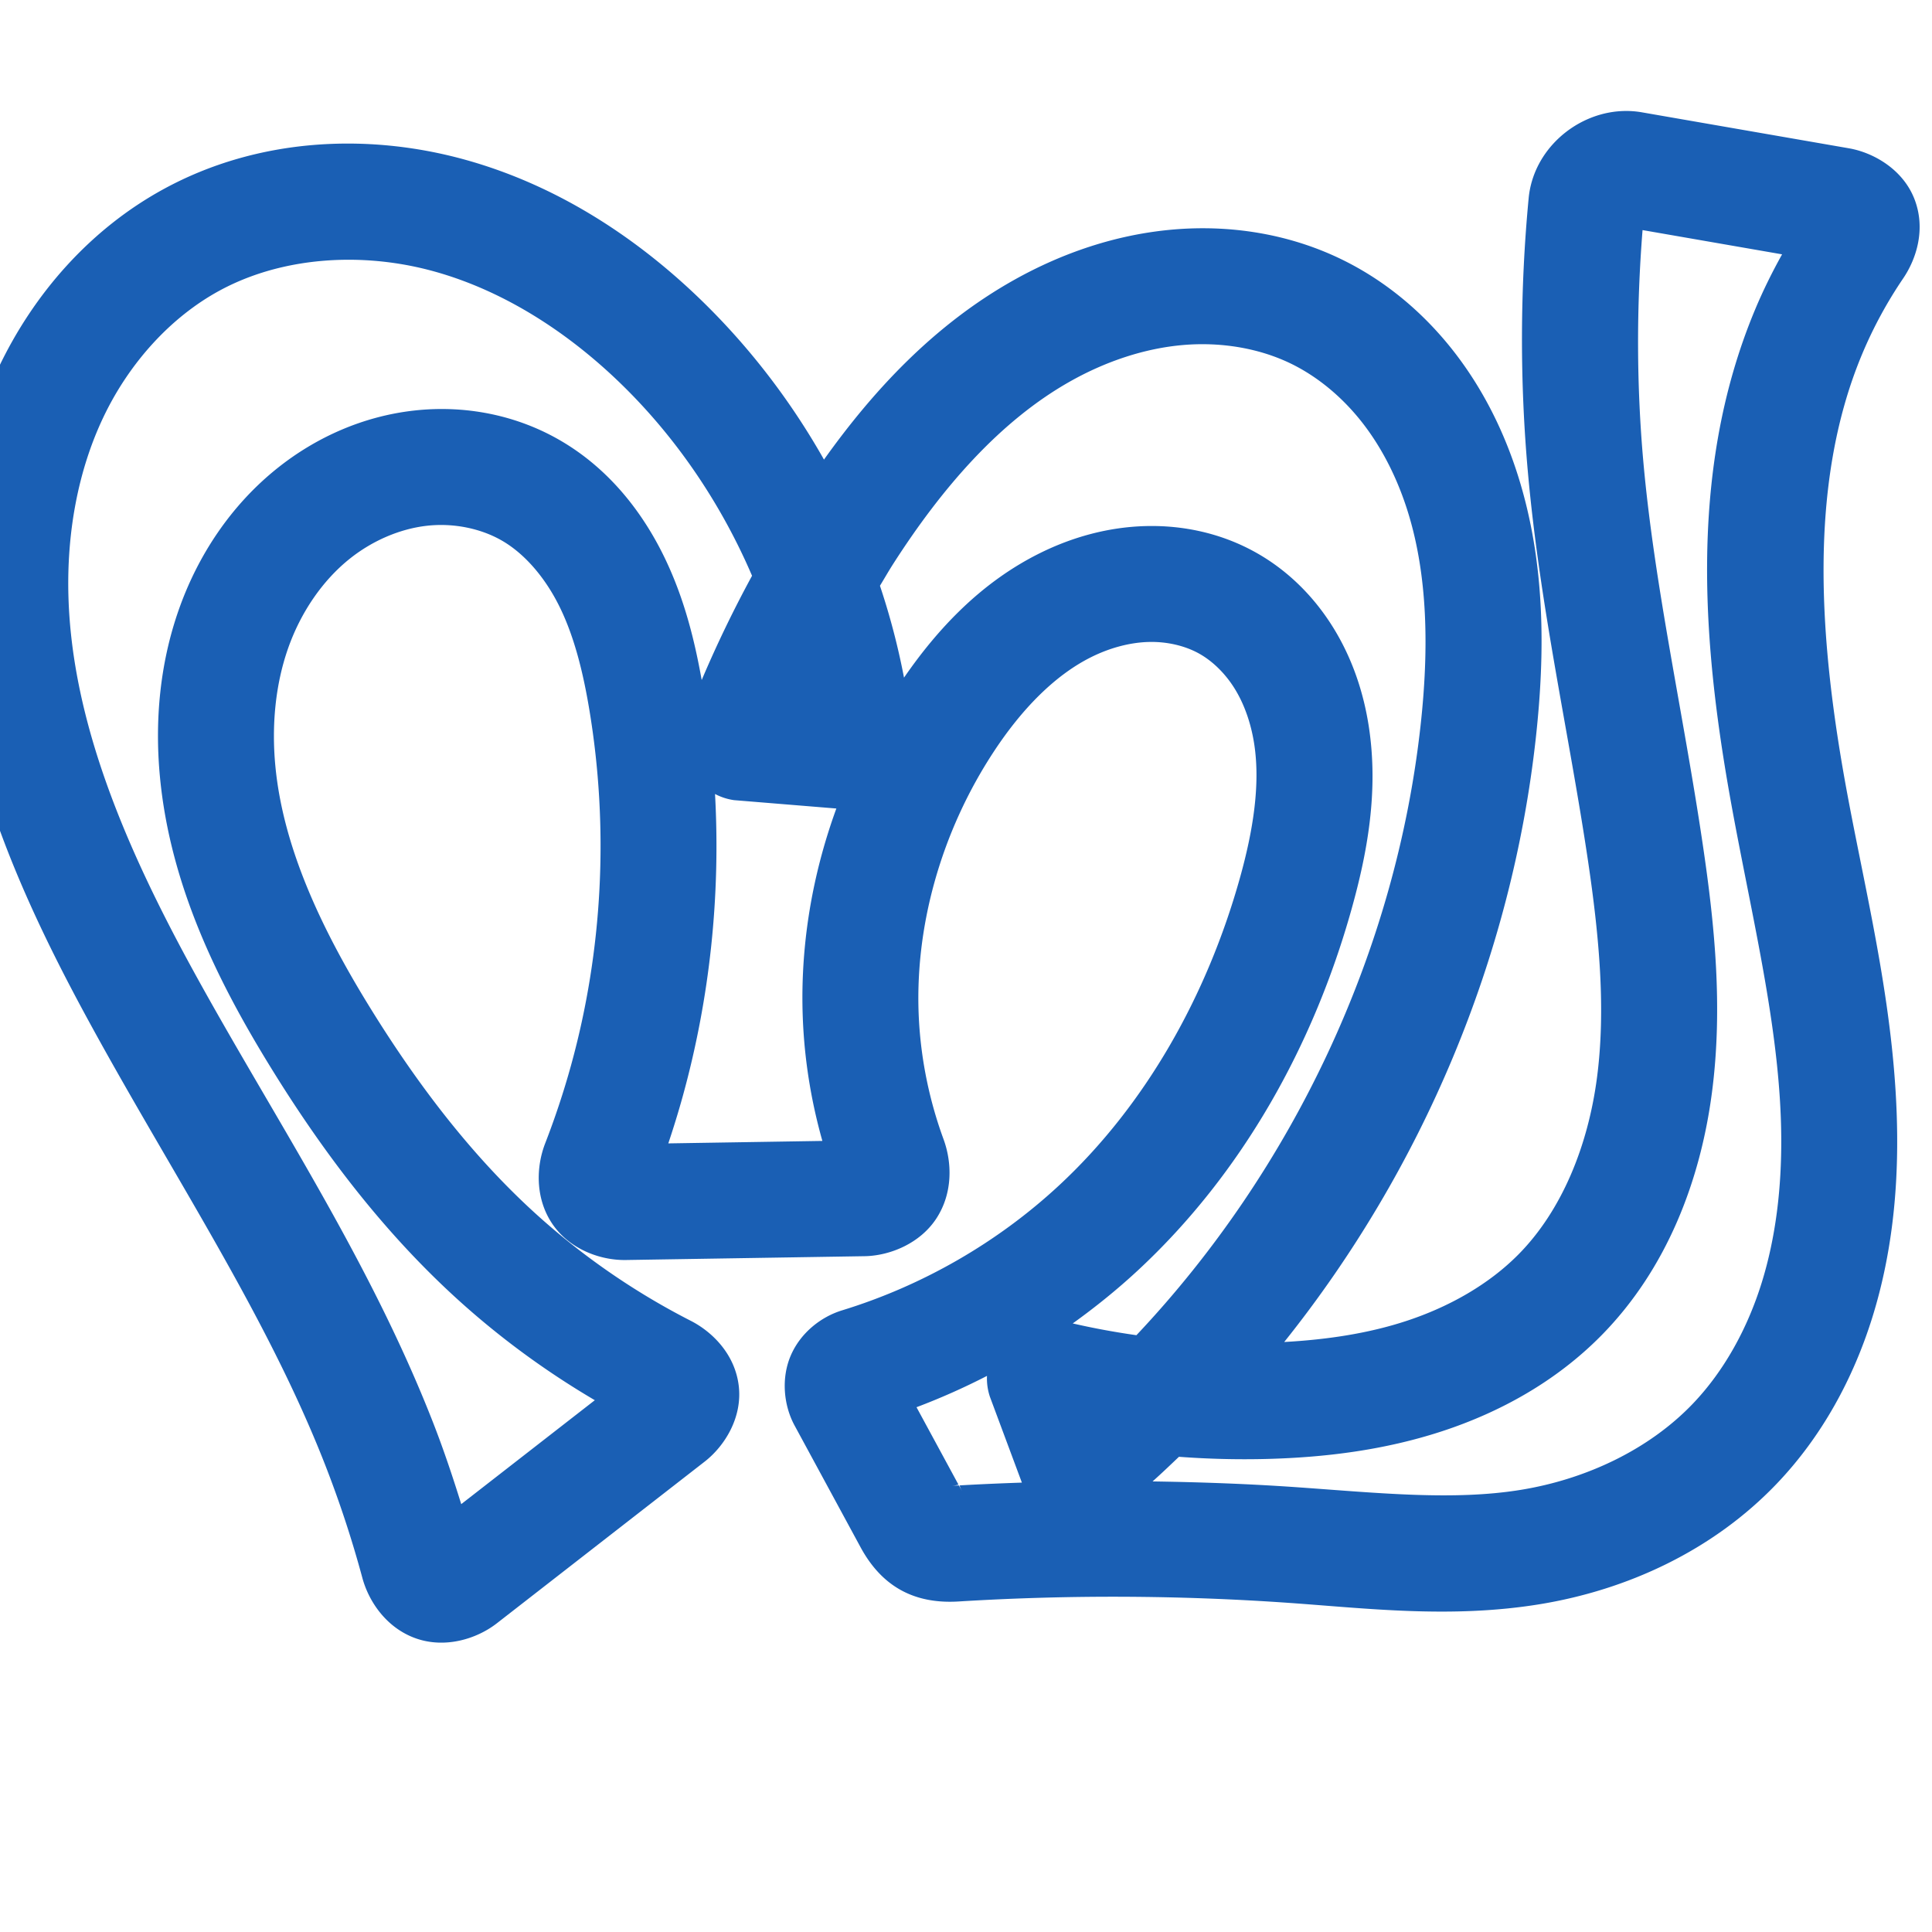<svg:svg xmlns:cc="http://creativecommons.org/ns#" xmlns:dc="http://purl.org/dc/elements/1.1/" xmlns:inkscape="http://www.inkscape.org/namespaces/inkscape" xmlns:rdf="http://www.w3.org/1999/02/22-rdf-syntax-ns#" xmlns:sodipodi="http://sodipodi.sourceforge.net/DTD/sodipodi-0.dtd" xmlns:svg="http://www.w3.org/2000/svg" xml:space="preserve" width="1000" height="1000" version="1.1" style="clip-rule:evenodd;fill-rule:evenodd;image-rendering:optimizeQuality;shape-rendering:geometricPrecision;text-rendering:geometricPrecision" viewBox="0 0 1000 1000" id="svg10" sodipodi:docname="മ്പ.svg" inkscape:version="1.1.1 (3bf5ae0d25, 2021-09-20)"><sodipodi:namedview pagecolor="#ffffff" bordercolor="#666666" borderopacity="1" objecttolerance="10" gridtolerance="10" guidetolerance="10" inkscape:pageopacity="0" inkscape:pageshadow="2" inkscape:window-width="1920" inkscape:window-height="1009" id="namedview12" showgrid="false" inkscape:zoom="0.9588368" inkscape:cx="506.34269" inkscape:cy="616.37184" inkscape:window-x="0" inkscape:window-y="0" inkscape:window-maximized="1" inkscape:current-layer="svg10" showguides="true" inkscape:guide-bbox="true" inkscape:document-rotation="0" inkscape:snap-to-guides="true" inkscape:pagecheckerboard="0"><sodipodi:guide position="0,1000" orientation="0,1" id="guide16" inkscape:label="" inkscape:locked="true" inkscape:color="rgb(0,0,255)" /><sodipodi:guide position="1763.312,2036.169" orientation="1000,0" id="guide18" /><sodipodi:guide position="0,200" orientation="0,1" id="guide20" inkscape:label="base" inkscape:locked="true" inkscape:color="rgb(0,0,255)" /><inkscape:grid type="xygrid" id="grid24" originx="-473.376" originy="-489.692" /><sodipodi:guide position="0,0" orientation="0,1" id="guide34" inkscape:label="bottom" inkscape:locked="true" inkscape:color="rgb(0,0,255)" /><sodipodi:guide position="225.051,1693.319" orientation="0,1" id="guide44" inkscape:label="" inkscape:locked="false" inkscape:color="rgb(0,0,255)" /><sodipodi:guide position="0,900" orientation="0,1" id="guide46" inkscape:label="" inkscape:locked="true" inkscape:color="rgb(0,0,255)" /><sodipodi:guide position="1001.05,535.899" orientation="-1,0" id="guide841" inkscape:label="width" inkscape:locked="false" inkscape:color="rgb(0,0,255)" /><sodipodi:guide position="0,1000" orientation="0,1000" id="guide860" /><sodipodi:guide position="972.996,533.339" orientation="1000,0" id="guide862" /><sodipodi:guide position="1000,0" orientation="0,-1000" id="guide864" /><sodipodi:guide position="0,0" orientation="-1000,0" id="guide866" /></sodipodi:namedview>
 <svg:defs id="defs4"><inkscape:path-effect effect="fillet_chamfer" id="path-effect861" is_visible="true" lpeversion="1" satellites_param="F,0,0,1,0,15.299,0,1 @ F,0,0,1,0,14.431,0,1 @ F,0,0,1,0,0,0,1 @ F,0,0,1,0,0,0,1 @ F,0,0,1,0,0,0,1 @ F,0,0,1,0,0,0,1 @ F,0,0,1,0,0,0,1 @ F,0,0,1,0,0,0,1 @ F,0,0,1,0,0,0,1 @ F,0,0,1,0,0,0,1 @ F,0,0,1,0,0,0,1 @ F,0,0,1,0,21.553,0,1 @ F,0,0,1,0,21.553,0,1 @ F,0,0,1,0,0,0,1 @ F,0,0,1,0,0,0,1 @ F,0,0,1,0,0,0,1 @ F,0,0,1,0,0,0,1 @ F,0,0,1,0,0,0,1 @ F,0,0,1,0,0,0,1 @ F,0,0,1,0,0,0,1 @ F,0,0,1,0,0,0,1 @ F,0,0,1,0,0,0,1 @ F,0,0,1,0,0,0,1 @ F,0,0,1,0,21.553,0,1 @ F,0,0,1,0,21.553,0,1 @ F,0,0,1,0,0,0,1 @ F,0,0,1,0,0,0,1 @ F,0,0,1,0,0,0,1 @ F,0,0,1,0,0,0,1 @ F,0,0,1,0,0,0,1 @ F,0,0,1,0,0,0,1 @ F,0,0,1,0,0,0,1 @ F,0,0,1,0,0,0,1 @ F,0,0,1,0,0,0,1 @ F,0,0,1,0,0,0,1 @ F,0,0,1,0,0,0,1 @ F,0,0,1,0,0,0,1 @ F,0,0,1,0,0,0,1 @ F,0,0,1,0,0,0,1 @ F,0,0,1,0,0,0,1 @ F,0,0,1,0,0,0,1 @ F,0,0,1,0,0,0,1 @ F,0,0,1,0,0,0,1 @ F,0,0,1,0,0,0,1 @ F,0,0,1,0,0,0,1 @ F,0,0,1,0,0,0,1 @ F,0,0,1,0,0,0,1 @ F,0,0,1,0,0,0,1 @ F,0,0,1,0,0,0,1 @ F,0,0,1,0,21.553,0,1 @ F,0,0,1,0,21.553,0,1 @ F,0,0,1,0,0,0,1 @ F,0,0,1,0,0,0,1 @ F,0,0,1,0,0,0,1 @ F,0,0,1,0,0,0,1 @ F,0,0,1,0,0,0,1 @ F,0,0,1,0,0,0,1 @ F,0,0,1,0,0,0,1" unit="px" method="auto" mode="F" radius="0" chamfer_steps="1" flexible="false" use_knot_distance="true" apply_no_radius="true" apply_with_radius="true" only_selected="true" hide_knots="false" /><inkscape:path-effect effect="fillet_chamfer" id="path-effect860" is_visible="true" lpeversion="1" satellites_param="F,0,0,1,0,33.741,0,1 @ F,0,0,1,0,27.814,0,1 @ F,0,0,1,0,0,0,1 @ F,0,0,1,0,0,0,1 @ F,0,0,1,0,0,0,1 @ F,0,0,1,0,0,0,1 @ F,0,0,1,0,0,0,1 @ F,0,0,1,0,0,0,1 @ F,0,0,1,0,0,0,1 @ F,0,0,1,0,0,0,1 @ F,0,0,1,0,0,0,1 @ F,0,0,1,0,24.883,0,1 @ F,0,0,1,0,24.321,0,1 @ F,0,0,1,0,0,0,1 @ F,0,0,1,0,0,0,1 @ F,0,0,1,0,0,0,1 @ F,0,0,1,0,0,0,1 @ F,0,0,1,0,0,0,1 @ F,0,0,1,0,0,0,1 @ F,0,0,1,0,0,0,1 @ F,0,0,1,0,0,0,1 @ F,0,0,1,0,0,0,1 @ F,0,0,1,0,0,0,1 @ F,0,0,1,0,34.869,0,1 @ F,0,1,1,0,33.741,0,1 @ F,0,0,1,0,0,0,1 @ F,0,0,1,0,0,0,1 @ F,0,0,1,0,0,0,1 @ F,0,0,1,0,0,0,1 @ F,0,0,1,0,0,0,1 @ F,0,0,1,0,0,0,1 @ F,0,0,1,0,0,0,1 @ F,0,0,1,0,0,0,1 @ F,0,0,1,0,0,0,1 @ F,0,0,1,0,0,0,1 @ F,0,0,1,0,0,0,1 @ F,0,0,1,0,0,0,1 @ F,0,0,1,0,0,0,1 @ F,0,0,1,0,0,0,1 @ F,0,0,1,0,0,0,1 @ F,0,0,1,0,0,0,1 @ F,0,0,1,0,0,0,1 @ F,0,0,1,0,0,0,1 @ F,0,0,1,0,0,0,1 @ F,0,0,1,0,0,0,1 @ F,0,0,1,0,34.875,0,1 @ F,0,0,1,0,55.423,0,1 @ F,0,0,1,0,0,0,1 @ F,0,0,1,0,0,0,1 @ F,0,0,1,0,0,0,1 @ F,0,0,1,0,0,0,1 @ F,0,0,1,0,0,0,1 @ F,0,0,1,0,0,0,1 @ F,0,0,1,0,0,0,1" unit="px" method="auto" mode="F" radius="0" chamfer_steps="1" flexible="false" use_knot_distance="true" apply_no_radius="true" apply_with_radius="true" only_selected="true" hide_knots="false" /><inkscape:path-effect effect="spiro" id="path-effect859" is_visible="true" lpeversion="1" /><inkscape:path-effect effect="spiro" id="path-effect862" is_visible="true" lpeversion="1" /><inkscape:path-effect effect="spiro" id="path-effect1521" is_visible="true" lpeversion="1" /><inkscape:path-effect effect="spiro" id="path-effect858" is_visible="true" lpeversion="1" /><inkscape:path-effect effect="spiro" id="path-effect854" is_visible="true" lpeversion="1" />
  <svg:style type="text/css" id="style2">
   
    .fil0 {fill:#EF7F1A;fill-rule:nonzero}
   
  </svg:style>
 <inkscape:path-effect effect="spiro" id="path-effect1214" is_visible="true" lpeversion="1" /><inkscape:path-effect effect="spiro" id="path-effect1195" is_visible="true" lpeversion="1" /><inkscape:path-effect effect="spiro" id="path-effect992" is_visible="true" lpeversion="1" /><inkscape:path-effect effect="spiro" id="path-effect287" is_visible="true" lpeversion="1" /><inkscape:path-effect effect="spiro" id="path-effect1032" is_visible="true" lpeversion="1" /><inkscape:path-effect effect="spiro" id="path-effect1218" is_visible="true" lpeversion="1" /><inkscape:path-effect effect="spiro" id="path-effect309" is_visible="true" lpeversion="1" /><inkscape:path-effect effect="spiro" id="path-effect1176" is_visible="true" lpeversion="1" /><inkscape:path-effect effect="spiro" id="path-effect1026" is_visible="true" lpeversion="1" /><inkscape:path-effect effect="spiro" id="path-effect1030" is_visible="true" lpeversion="1" /></svg:defs>
 
<svg:g id="path1087-1-75"><svg:path style="color:#000000;clip-rule:nonzero;fill:#1a5fb4;fill-rule:nonzero;stroke-linecap:round;stroke-linejoin:round;-inkscape-stroke:none;shape-rendering:auto" d="m 839.453,57.494 c -23.983,1.148 -45.864,20.189 -48.227,45.098 -4.465,47.085 -4.605,94.567 -0.402,141.682 6.223,69.767 21.474,136.222 31.121,201.285 5.781,38.986 9.307,76.875 4.639,112.326 -4.625,35.123 -18.108,68.583 -40.559,91.326 -15.379,15.579 -35.979,27.298 -58.514,34.648 -19.571,6.384 -40.839,9.545 -62.807,10.756 71.541,-89.443 117.813,-198.879 130.283,-313.107 4.733,-43.351 5.039,-89.886 -9.234,-135.16 -7.151,-22.681 -17.948,-44.726 -33.148,-64.264 -15.239,-19.589 -34.747,-36.37 -57.906,-47.693 -27.648,-13.518 -58.239,-18.15 -87.764,-15.562 -29.417,2.578 -57.236,12.171 -81.988,26.039 -41.214,23.091 -72.785,56.998 -98.455,93.025 -15.643,-27.678 -34.828,-53.376 -57.174,-76.188 C 334.389,126.047 290.899,96.536 240.561,82.619 189.848,68.599 133.267,71.504 85.09,97.654 46.616,118.538 17.351,152.182 -0.777,190.389 -18.826,228.426 -25.741,270.116 -24.547,310.674 c 2.381,80.849 35.623,154.13 71.5,219.738 42.756,78.19 91.003,150.286 121.217,227.471 7.524,19.221 13.996,38.86 19.375,58.791 3.413,12.646 12.803,26.149 27.85,31.396 15.046,5.247 31.291,0.301 41.785,-7.863 l 107.553,-83.672 c 10.323,-8.031 19.522,-22.725 17.664,-39.039 C 380.538,701.182 368.913,689.45 357.51,683.629 326.999,668.054 298.631,648.189 273.6,624.832 241.8,595.159 214.833,559.372 191.125,520.883 166.222,480.452 146.472,438.471 142.512,396.348 c -1.971,-20.969 0.03,-41.946 6.543,-60.604 6.471,-18.536 17.762,-35.243 32.133,-46.668 11.658,-9.268 25.836,-15.367 39.768,-16.939 13.804,-1.558 28.32,1.393 39.51,8.076 11.839,7.071 22.27,19.572 29.498,34.523 7.328,15.158 11.837,33.15 15.08,52.648 10.158,61.073 6.976,124.509 -9.496,184.086 -3.772,13.644 -8.233,27.102 -13.357,40.301 -4.716,12.146 -5.228,28.427 3.625,41.6 8.853,13.173 24.803,19.021 38.094,18.809 l 123.533,-1.977 c 13.32,-0.213 28.984,-6.701 37.383,-19.779 8.398,-13.078 7.951,-28.746 3.545,-40.766 -7.122,-19.427 -11.42,-39.937 -12.664,-60.555 -2.935,-48.639 11.54,-98.897 38.836,-140.305 14.147,-21.46 31.283,-39.327 50.561,-48.826 9.574,-4.718 19.786,-7.422 29.387,-7.689 9.5,-0.265 18.921,1.941 26.289,6.082 7.085,3.982 13.689,10.528 18.514,18.445 4.874,7.999 8.235,17.719 9.857,28.123 3.266,20.945 -0.474,44.891 -7.447,69.758 -17.007,60.648 -48.696,117.284 -93.664,158.984 -31.835,29.522 -70.64,51.823 -112.188,64.561 -11.011,3.376 -21.564,11.711 -26.578,23.434 -5.014,11.723 -3.659,25.73 1.984,36.143 l 34.162,63.031 c 11.073,20.43 27.868,29.481 50.768,28.074 56.994,-3.501 114.223,-3.253 171.184,0.742 39.939,2.801 83.549,8.161 129.393,0.711 45.392,-7.377 89.726,-27.742 122.822,-62.359 23.578,-24.662 39.682,-54.683 49.441,-85.873 9.733,-31.106 13.187,-63.115 12.939,-94.244 -0.495,-62.171 -15.196,-120.232 -25.545,-175.537 -14.942,-79.849 -20.987,-161.184 7.377,-228.996 5.741,-13.724 12.878,-26.893 21.244,-39.215 7.06,-10.397 11.808,-25.865 5.848,-41.164 C 984.928,87.684 969.788,78.98 956.977,76.754 L 849.811,58.133 c -3.461,-0.601 -6.931,-0.803 -10.357,-0.639 z m 10.729,61.602 72.223,12.549 c -5.163,9.258 -9.866,18.773 -13.961,28.562 -35.918,85.87 -26.697,179.294 -10.998,263.188 10.785,57.638 24.102,112.249 24.521,164.979 0.21,26.321 -2.782,52.124 -10.205,75.848 -7.397,23.64 -19.423,45.463 -35.547,62.328 -22.546,23.583 -54.992,39.06 -89.076,44.6 -34.96,5.681 -73.847,1.585 -115.57,-1.342 -24.962,-1.751 -49.975,-2.653 -74.994,-3.027 4.642,-4.156 9.145,-8.452 13.65,-12.75 15.205,1.133 30.466,1.514 45.717,1.113 29.621,-0.779 60.246,-4.479 90.178,-14.242 30.037,-9.798 59.137,-25.765 82.605,-49.539 34.282,-34.729 51.427,-80.7 57.346,-125.643 5.875,-44.616 1.289,-88.062 -4.775,-128.961 C 871.192,368.621 856.328,303.3 850.588,238.943 847.035,199.108 847.013,158.97 850.182,119.096 Z m -668.635,15.355 c 14.437,0.097 29.009,2.123 43.025,5.998 37.751,10.437 72.859,33.611 101.885,63.242 26.494,27.047 47.778,59.352 62.799,94.322 -9.547,17.567 -18.263,35.567 -26.062,53.979 -3.686,-20.647 -9.018,-42.285 -19.211,-63.369 -11.202,-23.172 -28.238,-45.281 -52.754,-59.922 -23.478,-14.022 -50.685,-19.157 -77.006,-16.186 -26.194,2.957 -50.423,13.733 -70.373,29.594 -24.409,19.406 -41.586,45.622 -51.443,73.861 -9.815,28.117 -12.297,57.638 -9.631,85.994 5.315,56.527 30.2,106.45 57.262,150.385 25.636,41.62 55.639,81.833 92.629,116.35 22.924,21.391 48.208,40.17 75.213,56.047 l -69.145,53.791 c -4.45,-14.327 -9.222,-28.554 -14.691,-42.525 C 190.634,650.664 140.581,576.576 99.596,501.625 65.368,439.031 37.348,374.114 35.428,308.908 c -0.956,-32.47 4.731,-64.831 18.002,-92.799 13.191,-27.799 34.545,-51.753 60.281,-65.723 20.092,-10.906 43.775,-16.098 67.836,-15.936 z m 445.33,43.793 c 14.651,0.576 28.978,3.942 41.469,10.049 13.986,6.838 26.753,17.587 36.902,30.633 10.189,13.097 18.001,28.71 23.283,45.463 10.592,33.595 11.052,71.751 6.811,110.607 -12.805,117.296 -66.048,230.199 -147.137,316.107 -11.071,-1.579 -22.066,-3.584 -32.957,-6.096 11.723,-8.422 22.982,-17.503 33.588,-27.338 54.44,-50.485 91.038,-116.889 110.637,-186.779 8.064,-28.755 14.276,-61.122 8.961,-95.203 -2.668,-17.109 -8.289,-34.318 -17.904,-50.098 -9.665,-15.861 -23.168,-29.871 -40.357,-39.531 -17.919,-10.07 -37.862,-14.296 -57.357,-13.752 -19.394,0.541 -37.79,5.742 -54.234,13.846 -30.718,15.137 -53.303,39.397 -70.668,64.6 -3.083,-16.125 -7.256,-32.011 -12.449,-47.557 2.303,-3.788 4.494,-7.646 6.887,-11.377 25.174,-39.248 55.246,-74.056 91.924,-94.605 18.27,-10.236 38.191,-16.886 57.9,-18.613 4.9,-0.429 9.819,-0.548 14.703,-0.355 z m -256.779,232.721 a 30.003,30.003 0 0 0 9.844,3.189 l 52.953,4.33 c -13.229,36.292 -19.436,75.19 -17.08,114.234 1.181,19.583 4.518,38.982 9.846,57.824 l -79.746,1.275 c 2.693,-8.055 5.199,-16.172 7.463,-24.359 14.065,-50.872 19.613,-103.902 16.721,-156.494 z m 140.766,301.201 a 30.003,30.003 0 0 0 1.512,10.805 l 16.547,44.424 c -10.759,0.373 -21.516,0.822 -32.264,1.449 0.199,0.299 0.169,0.936 1.51,3.41 l -1.84,-3.395 c -1.273,0.075 -2.548,0.094 -3.82,0.172 2.75,-0.169 3.276,-0.593 3.609,-0.562 l -21.73,-40.092 c 12.462,-4.705 24.637,-10.126 36.477,-16.211 z" id="path19567" /></svg:g></svg:svg>